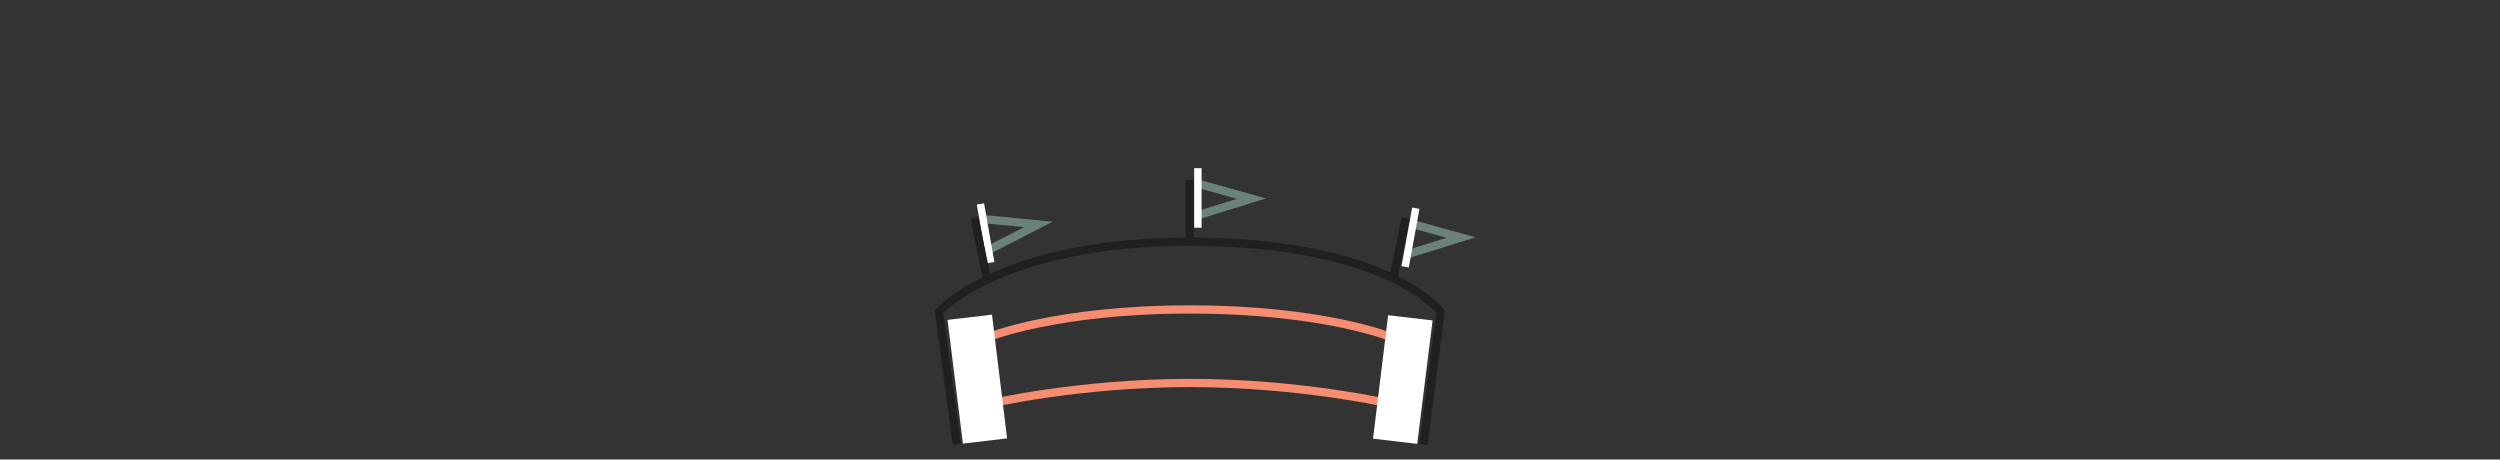 <?xml version="1.0" encoding="utf-8"?>
<!-- Generator: Adobe Illustrator 19.1.0, SVG Export Plug-In . SVG Version: 6.00 Build 0)  -->
<svg version="1.1" id="Layer_1" xmlns="http://www.w3.org/2000/svg" xmlns:xlink="http://www.w3.org/1999/xlink" x="0px" y="0px"
	 viewBox="0 0 911.3 167.5" style="enable-background:new 0 0 911.3 167.5;" xml:space="preserve">
<rect x="0" y="0" width="911.3" height="167.5" fill="#333333" stroke="none"/>
<style type="text/css">
	.st0{fill:none;stroke:#211F1F;stroke-width:3;stroke-miterlimit:10;}
	.st1{fill:none;stroke:#6A817C;stroke-width:3;stroke-miterlimit:10;}
	.st2{fill:#FFFFFF;}
	.st3{fill:none;}
	.st4{fill:none;stroke:#F68D71;stroke-width:3;stroke-miterlimit:10;}
	.st5{fill:none;stroke:#F68D70;stroke-width:3;stroke-miterlimit:10;}
</style>
<g>
	<path class="st0" d="M348.8,162l-6.5-48.4c0,0,22.6-25.5,91.4-25.5c72.2,0,91.4,25.5,91.4,25.5l-6.2,48.4"/>
</g>
<g>
	<g>
		<polyline class="st1" points="358.9,79.9 378.5,81.8 360.8,90.9 		"/>
		
			<rect x="357.9" y="74" transform="matrix(0.985 -0.173 0.173 0.985 -9.279 63.609)" class="st2" width="2.7" height="21.7"/>
		<line class="st0" x1="359.8" y1="102" x2="355.2" y2="79.4"/>
	</g>
	<g>
		<polyline class="st1" points="515.3,81.8 532.6,86.6 513.6,92.5 		"/>
		
			<rect x="512.8" y="75.5" transform="matrix(0.984 0.179 -0.179 0.984 23.684 -90.429)" class="st2" width="2.7" height="21.7"/>
		<line class="st0" x1="507.8" y1="102.1" x2="512.4" y2="79.5"/>
	</g>
	<g>
		<polyline class="st1" points="437.2,67.1 456.2,72.4 437.2,78.3 		"/>
		<rect x="435.3" y="61.3" class="st2" width="2.7" height="21.7"/>
		<line class="st0" x1="433.7" y1="88.1" x2="433.7" y2="65.5"/>
	</g>
</g>
<polygon class="st3" points="540.2,61.8 336.6,61.8 336.6,159.2 529.1,159.2 540.2,159.2 "/>
<g>
	<path class="st4" d="M360,147.3c0,0,32.9-7.7,73.7-7.7c40.8,0,73.7,7.7,73.7,7.7"/>
	<path class="st5" d="M360,123c0,0,24.7-10.2,73.7-10.2s73.7,10.2,73.7,10.2"/>
	<polygon class="st2" points="367.1,159.8 351,161.7 345.4,116.6 361.6,114.7 	"/>
	<polygon class="st2" points="500.5,159.9 516.6,161.8 522.2,116.8 506,114.9 	"/>
</g>
</svg>
